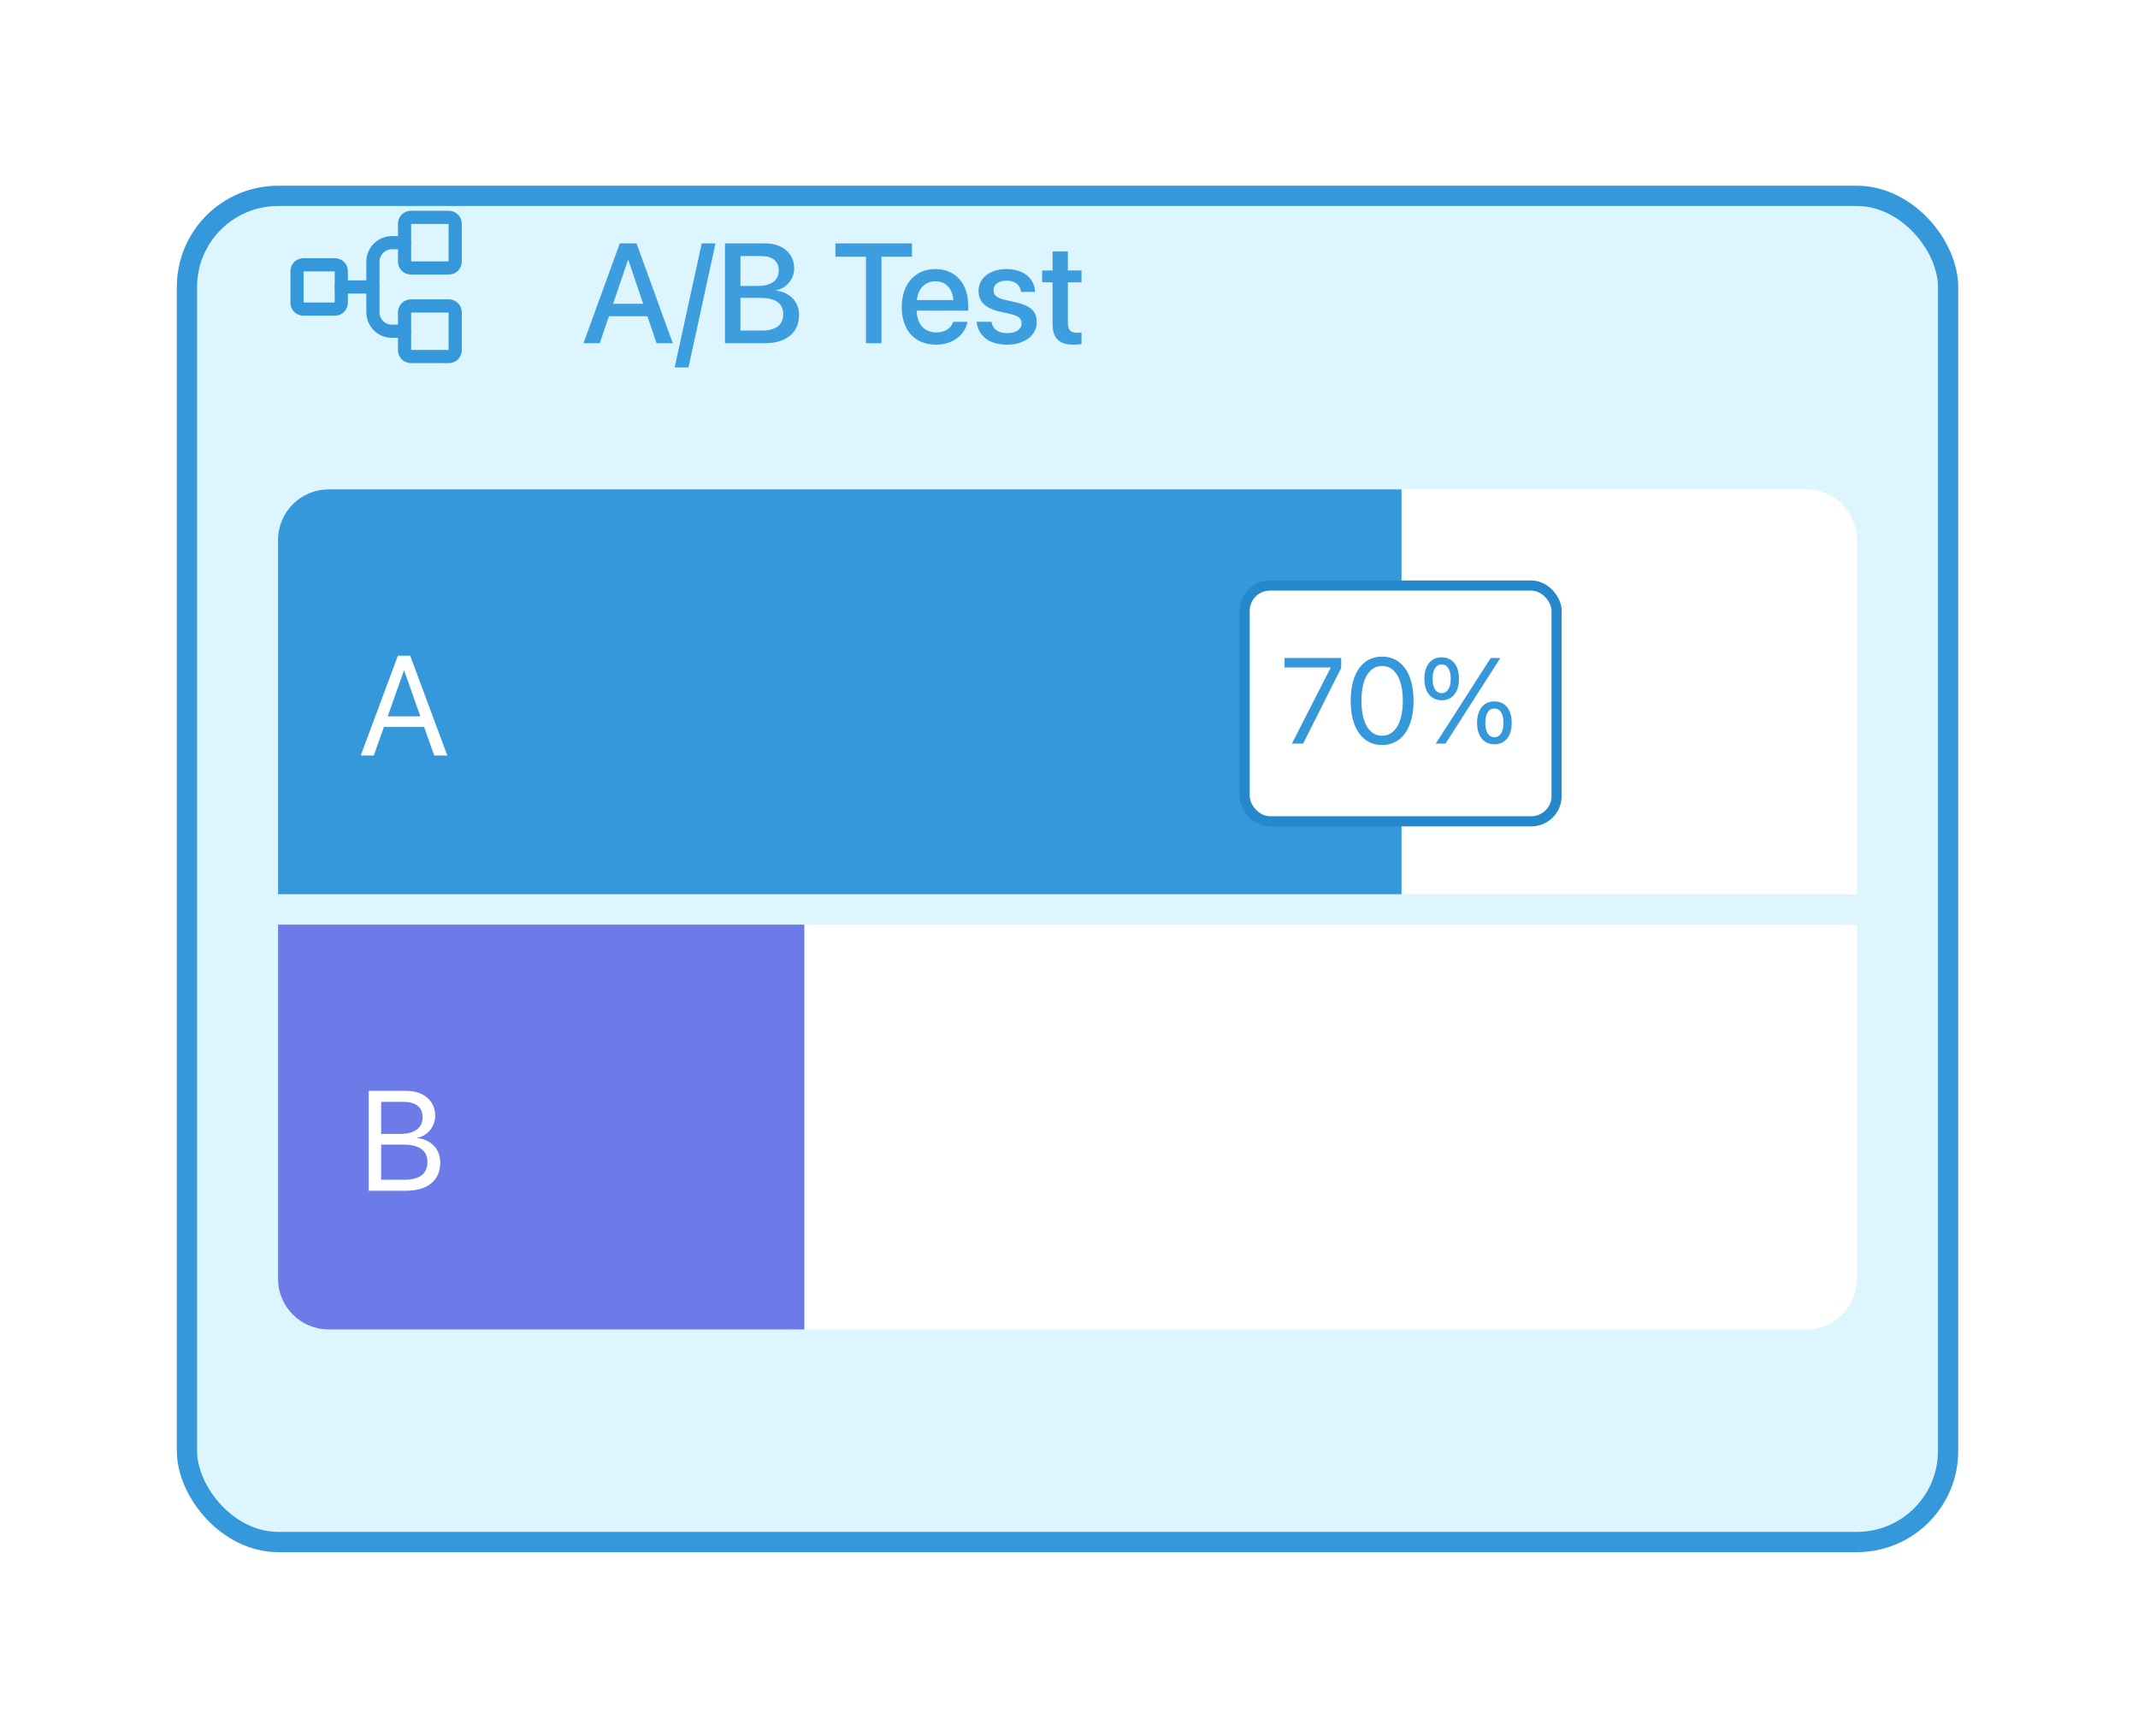 <svg width="133" height="108" viewBox="0 0 133 108" fill="none" xmlns="http://www.w3.org/2000/svg">
<g filter="url(#filter0_d_1309_5846)">
<rect x="11" y="4" width="110.815" height="85" rx="6.296" fill="#DDF5FF"/>
<rect x="11.63" y="4.63" width="109.556" height="83.741" rx="5.667" stroke="#3498DB" stroke-width="1.259"/>
</g>
<path d="M20.838 16.474H18.87C18.653 16.474 18.477 16.651 18.477 16.868V18.836C18.477 19.053 18.653 19.229 18.87 19.229H20.838C21.055 19.229 21.231 19.053 21.231 18.836V16.868C21.231 16.651 21.055 16.474 20.838 16.474Z" stroke="#3498DB" stroke-width="0.819" stroke-linecap="round" stroke-linejoin="round"/>
<path d="M27.921 13.523H25.56C25.343 13.523 25.166 13.699 25.166 13.917V16.278C25.166 16.495 25.343 16.671 25.56 16.671H27.921C28.139 16.671 28.315 16.495 28.315 16.278V13.917C28.315 13.699 28.139 13.523 27.921 13.523Z" stroke="#3498DB" stroke-width="0.819" stroke-linecap="round" stroke-linejoin="round"/>
<path d="M27.921 19.032H25.56C25.343 19.032 25.166 19.209 25.166 19.426V21.787C25.166 22.004 25.343 22.18 25.56 22.18H27.921C28.139 22.18 28.315 22.004 28.315 21.787V19.426C28.315 19.209 28.139 19.032 27.921 19.032Z" stroke="#3498DB" stroke-width="0.819" stroke-linecap="round" stroke-linejoin="round"/>
<path d="M21.231 17.852H23.199" stroke="#3498DB" stroke-width="0.819" stroke-linecap="round" stroke-linejoin="round"/>
<path d="M25.166 20.606H24.379C24.066 20.606 23.766 20.482 23.544 20.261C23.323 20.039 23.199 19.739 23.199 19.426V16.278C23.199 15.965 23.323 15.664 23.544 15.443C23.766 15.222 24.066 15.097 24.379 15.097H25.166" stroke="#3498DB" stroke-width="0.819" stroke-linecap="round" stroke-linejoin="round"/>
<path d="M36.297 21.352H37.308L37.88 19.673H40.273L40.842 21.352H41.853L39.598 15.141H38.556L36.297 21.352ZM39.068 16.17H39.086L40.011 18.898H38.139L39.068 16.17ZM44.509 15.141H43.652L41.969 22.858H42.83L44.509 15.141ZM45.098 21.352H47.59C48.912 21.352 49.708 20.689 49.708 19.6V19.591C49.708 18.774 49.136 18.167 48.253 18.076V18.059C48.907 17.965 49.403 17.358 49.403 16.703V16.695C49.403 15.757 48.679 15.141 47.578 15.141H45.098V21.352ZM47.345 15.929C48.042 15.929 48.443 16.243 48.443 16.811V16.82C48.443 17.444 47.982 17.788 47.13 17.788H46.062V15.929H47.345ZM47.328 18.533C48.249 18.533 48.722 18.877 48.722 19.544V19.553C48.722 20.215 48.258 20.564 47.392 20.564H46.062V18.533H47.328ZM53.87 21.352H54.834V15.972H56.732V15.141H51.968V15.972H53.87V21.352ZM58.23 21.442C59.328 21.442 60.025 20.788 60.171 20.069L60.18 20.022H59.298L59.285 20.056C59.169 20.396 58.803 20.68 58.252 20.68C57.511 20.68 57.042 20.181 57.025 19.325H60.232V19.01C60.232 17.65 59.453 16.738 58.183 16.738C56.913 16.738 56.095 17.685 56.095 19.101V19.105C56.095 20.534 56.9 21.442 58.23 21.442ZM58.187 17.5C58.794 17.5 59.233 17.883 59.31 18.666H57.038C57.12 17.909 57.585 17.5 58.187 17.5ZM62.651 21.442C63.718 21.442 64.493 20.874 64.493 20.048V20.043C64.493 19.393 64.14 19.028 63.214 18.812L62.478 18.645C61.992 18.528 61.807 18.339 61.807 18.059V18.055C61.807 17.693 62.121 17.457 62.62 17.457C63.145 17.457 63.455 17.732 63.511 18.128L63.516 18.158H64.389L64.385 18.107C64.338 17.336 63.692 16.738 62.62 16.738C61.579 16.738 60.873 17.293 60.873 18.102V18.107C60.873 18.765 61.299 19.178 62.16 19.376L62.9 19.544C63.386 19.66 63.55 19.828 63.55 20.121V20.125C63.55 20.491 63.214 20.723 62.655 20.723C62.082 20.723 61.773 20.478 61.686 20.061L61.678 20.017H60.757L60.761 20.056C60.856 20.883 61.519 21.442 62.651 21.442ZM66.804 21.442C66.993 21.442 67.17 21.421 67.278 21.404V20.685C67.209 20.693 67.127 20.702 67.028 20.702C66.636 20.702 66.43 20.564 66.43 20.104V17.564H67.278V16.824H66.43V15.645H65.478V16.824H64.828V17.564H65.478V20.16C65.478 21.063 65.909 21.442 66.804 21.442Z" fill="#3D9EDF"/>
<path d="M17.296 33.593C17.296 31.854 18.705 30.445 20.444 30.445H112.37C114.109 30.445 115.518 31.854 115.518 33.593V55.63H17.296V33.593Z" fill="white"/>
<path d="M17.296 33.593C17.296 31.854 18.705 30.445 20.444 30.445H87.185V55.63H17.296V33.593Z" fill="#3498DB"/>
<path d="M22.441 47H23.254L23.883 45.222H26.383L27.012 47H27.825L25.518 40.789H24.752L22.441 47ZM25.126 41.719H25.144L26.151 44.564H24.119L25.126 41.719Z" fill="white"/>
<rect x="77.426" y="36.426" width="19.407" height="14.667" rx="1.574" fill="white"/>
<path d="M80.367 46.259H81.064L83.433 41.552V40.936H79.91V41.526H82.776V41.541L80.367 46.259ZM85.975 46.348C87.2 46.348 87.934 45.289 87.934 43.599V43.592C87.934 41.902 87.2 40.847 85.975 40.847C84.75 40.847 84.023 41.902 84.023 43.592V43.599C84.023 45.289 84.75 46.348 85.975 46.348ZM85.975 45.769C85.163 45.769 84.691 44.935 84.691 43.599V43.592C84.691 42.257 85.163 41.43 85.975 41.43C86.787 41.43 87.266 42.257 87.266 43.592V43.599C87.266 44.935 86.787 45.769 85.975 45.769ZM89.683 43.562C90.354 43.562 90.76 43.05 90.76 42.227V42.223C90.76 41.404 90.354 40.891 89.683 40.891C89.011 40.891 88.605 41.404 88.605 42.223V42.227C88.605 43.05 89.011 43.562 89.683 43.562ZM89.922 46.259L93.331 40.936H92.734L89.317 46.259H89.922ZM89.683 43.12C89.325 43.12 89.118 42.788 89.118 42.227V42.223C89.118 41.663 89.325 41.334 89.683 41.334C90.04 41.334 90.247 41.663 90.247 42.223V42.227C90.247 42.788 90.04 43.12 89.683 43.12ZM92.962 46.303C93.634 46.303 94.04 45.791 94.04 44.968V44.964C94.04 44.145 93.634 43.633 92.962 43.633C92.291 43.633 91.885 44.145 91.885 44.964V44.968C91.885 45.791 92.291 46.303 92.962 46.303ZM92.962 45.861C92.604 45.861 92.398 45.529 92.398 44.968V44.964C92.398 44.404 92.604 44.075 92.962 44.075C93.32 44.075 93.527 44.404 93.527 44.964V44.968C93.527 45.529 93.32 45.861 92.962 45.861Z" fill="#3498DB"/>
<rect x="77.426" y="36.426" width="19.407" height="14.667" rx="1.574" stroke="#2488CB" stroke-width="0.63"/>
<path d="M17.296 57.519H115.518V79.556C115.518 81.294 114.109 82.704 112.37 82.704H20.444C18.705 82.704 17.296 81.294 17.296 79.556V57.519Z" fill="white"/>
<path d="M17.296 57.519H50.037V82.704H20.444C18.705 82.704 17.296 81.294 17.296 79.556V57.519Z" fill="#6C7BE7"/>
<path d="M22.936 74.074H25.281C26.603 74.074 27.386 73.424 27.386 72.331V72.322C27.386 71.5 26.844 70.897 25.948 70.794V70.777C26.59 70.687 27.072 70.062 27.072 69.421V69.413C27.072 68.483 26.353 67.863 25.29 67.863H22.936V74.074ZM25.113 68.547C25.862 68.547 26.288 68.883 26.288 69.494V69.503C26.288 70.174 25.789 70.54 24.872 70.54H23.71V68.547H25.113ZM25.092 71.207C26.082 71.207 26.59 71.573 26.59 72.292V72.301C26.59 73.015 26.095 73.39 25.165 73.39H23.71V71.207H25.092Z" fill="white"/>
<defs>
<filter id="filter0_d_1309_5846" x="0.296" y="0.852" width="132.222" height="106.407" filterUnits="userSpaceOnUse" color-interpolation-filters="sRGB">
<feFlood flood-opacity="0" result="BackgroundImageFix"/>
<feColorMatrix in="SourceAlpha" type="matrix" values="0 0 0 0 0 0 0 0 0 0 0 0 0 0 0 0 0 0 127 0" result="hardAlpha"/>
<feMorphology radius="4.407" operator="erode" in="SourceAlpha" result="effect1_dropShadow_1309_5846"/>
<feOffset dy="7.556"/>
<feGaussianBlur stdDeviation="7.556"/>
<feComposite in2="hardAlpha" operator="out"/>
<feColorMatrix type="matrix" values="0 0 0 0 0.204 0 0 0 0 0.596 0 0 0 0 0.859 0 0 0 0.13 0"/>
<feBlend mode="normal" in2="BackgroundImageFix" result="effect1_dropShadow_1309_5846"/>
<feBlend mode="normal" in="SourceGraphic" in2="effect1_dropShadow_1309_5846" result="shape"/>
</filter>
</defs>
</svg>
